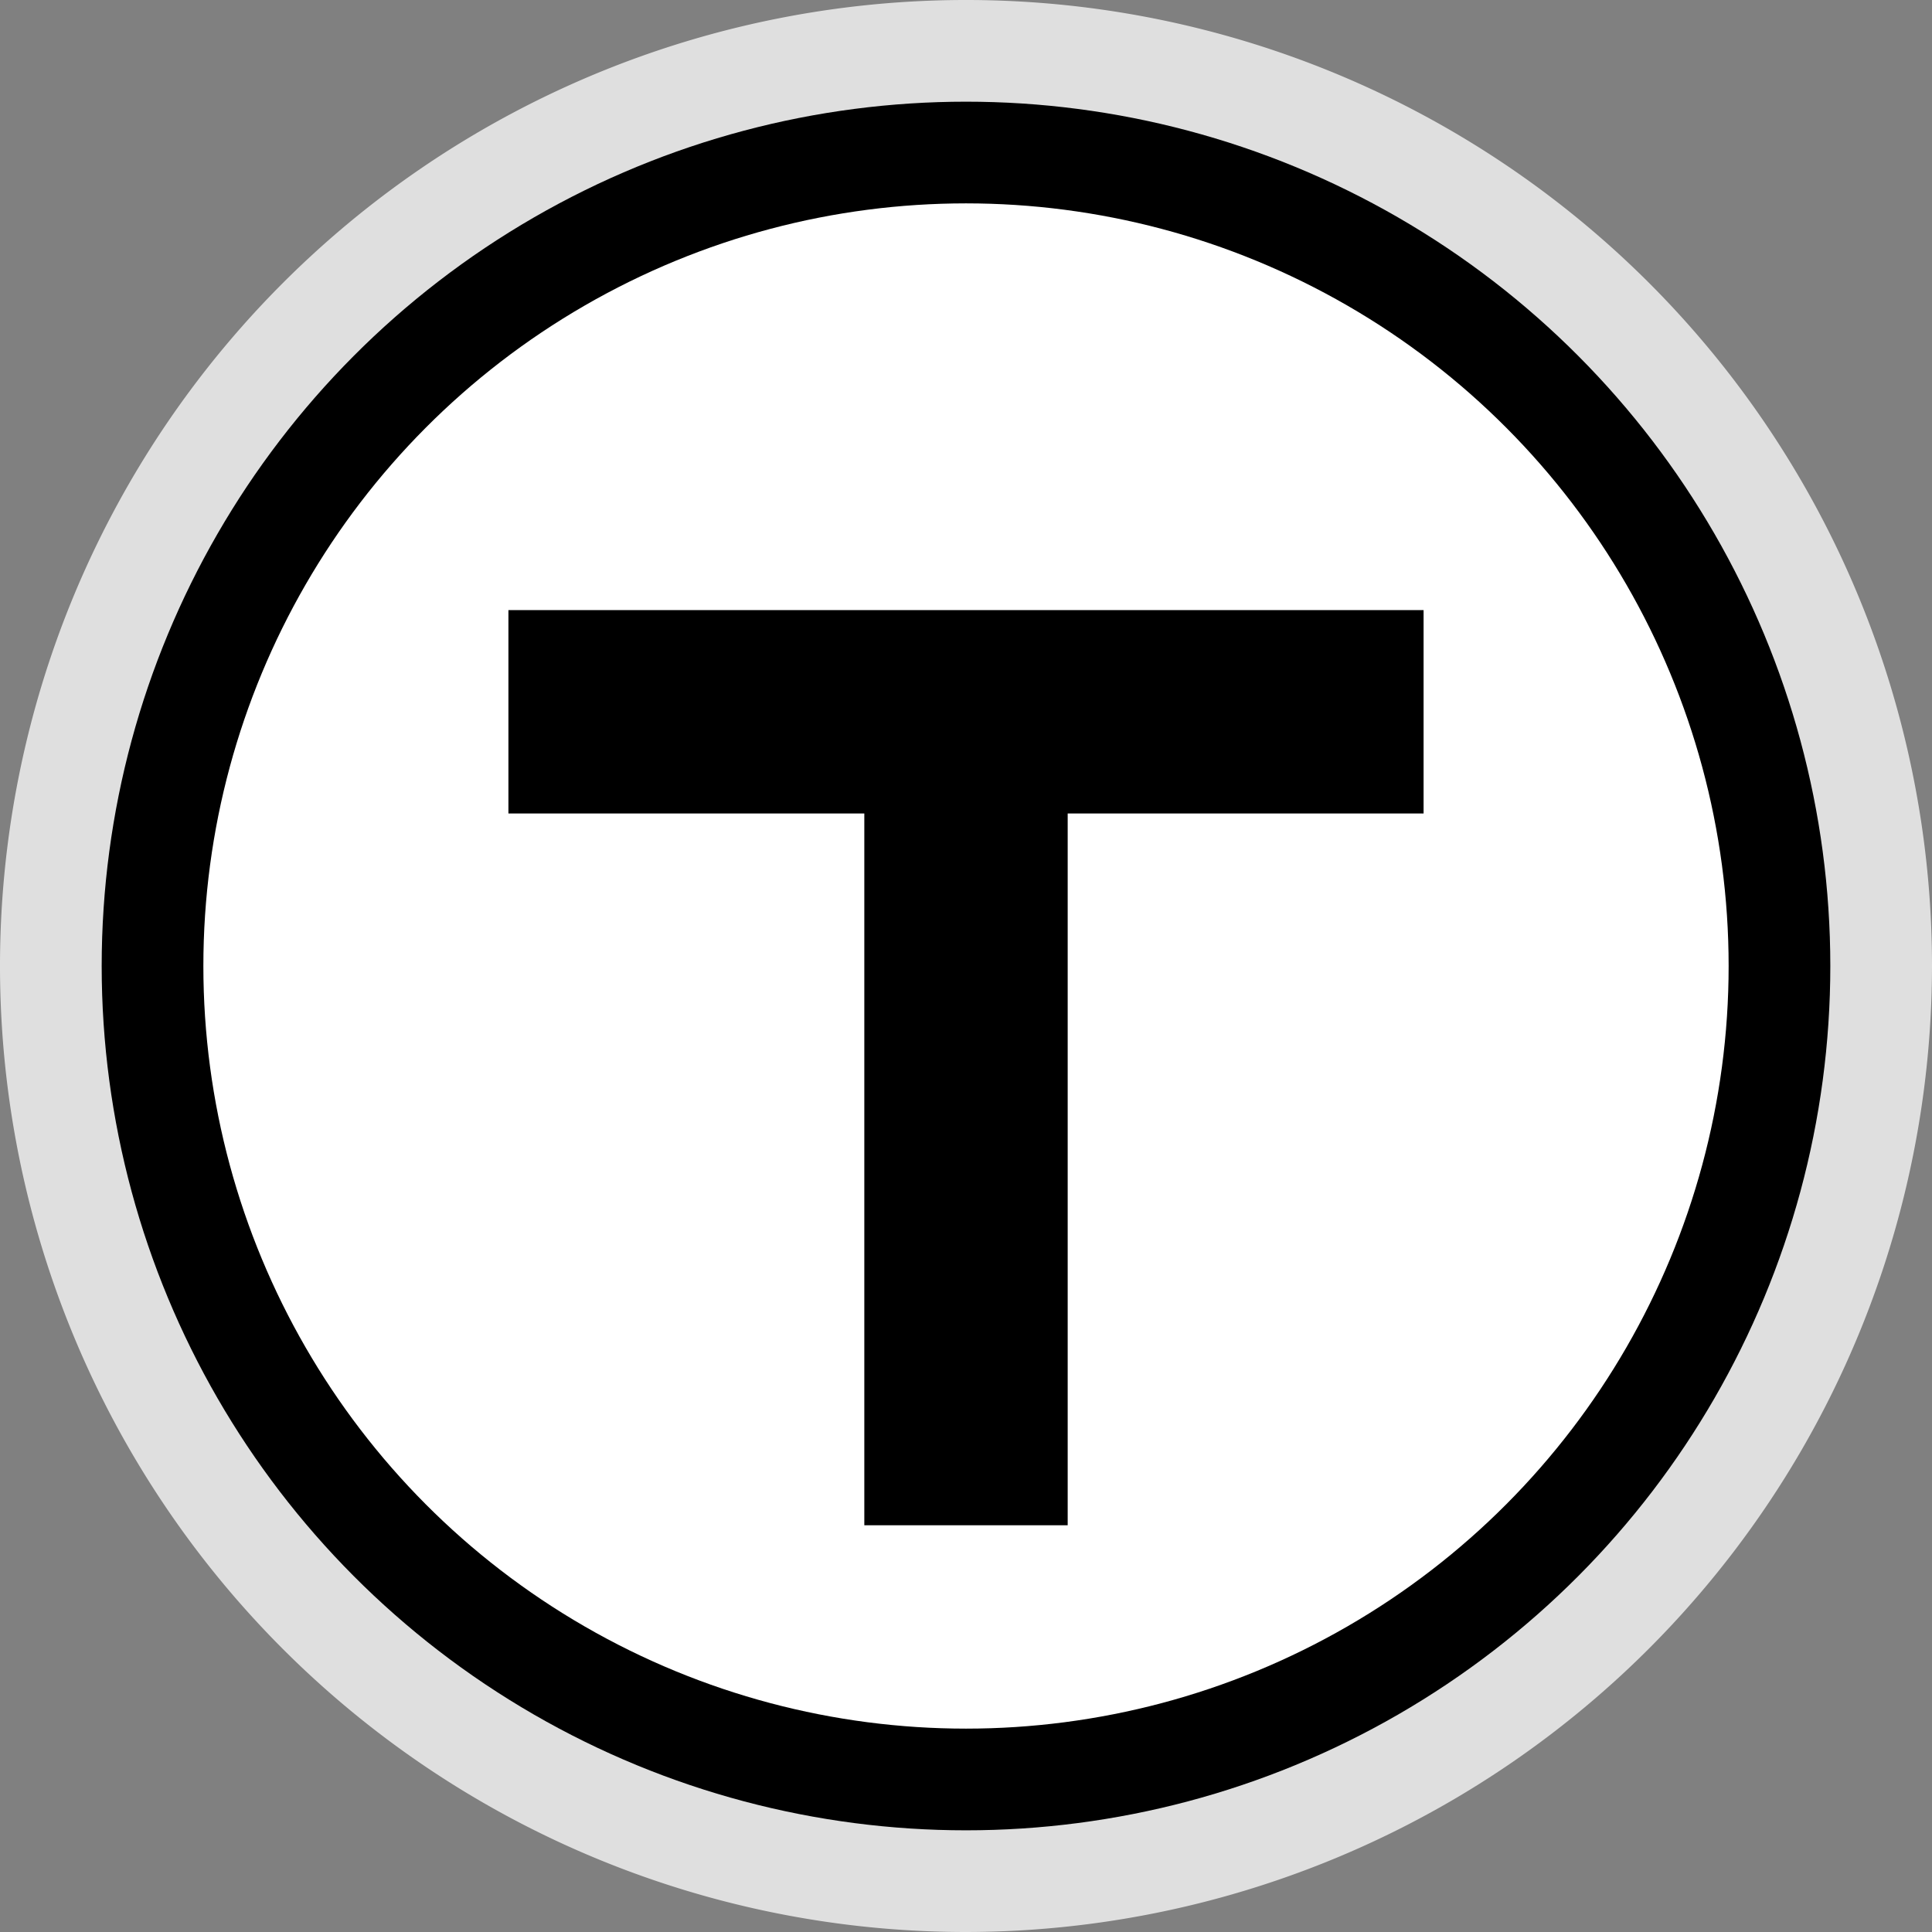 <svg xmlns="http://www.w3.org/2000/svg" width="19" height="19" viewBox="0 0 19 19"><rect x="0" y="0" width="19" height="19" fill="#808080" stroke="none"/><title>boston-t</title><path d="M9.5,19A9.5,9.5,0,1,1,19,9.5,9.51,9.51,0,0,1,9.5,19Z" fill="#fff" opacity="0.75"/><circle cx="9.5" cy="9.5" r="8.5" fill="#000"/><circle cx="9.5" cy="9.5" r="7.5" fill="#fff"/><polygon points="14 6 5 6 5 8 8.5 8 8.5 15 10.5 15 10.5 8 14 8 14 6" fill="#000"/><rect width="19" height="19" fill="none"/></svg>
